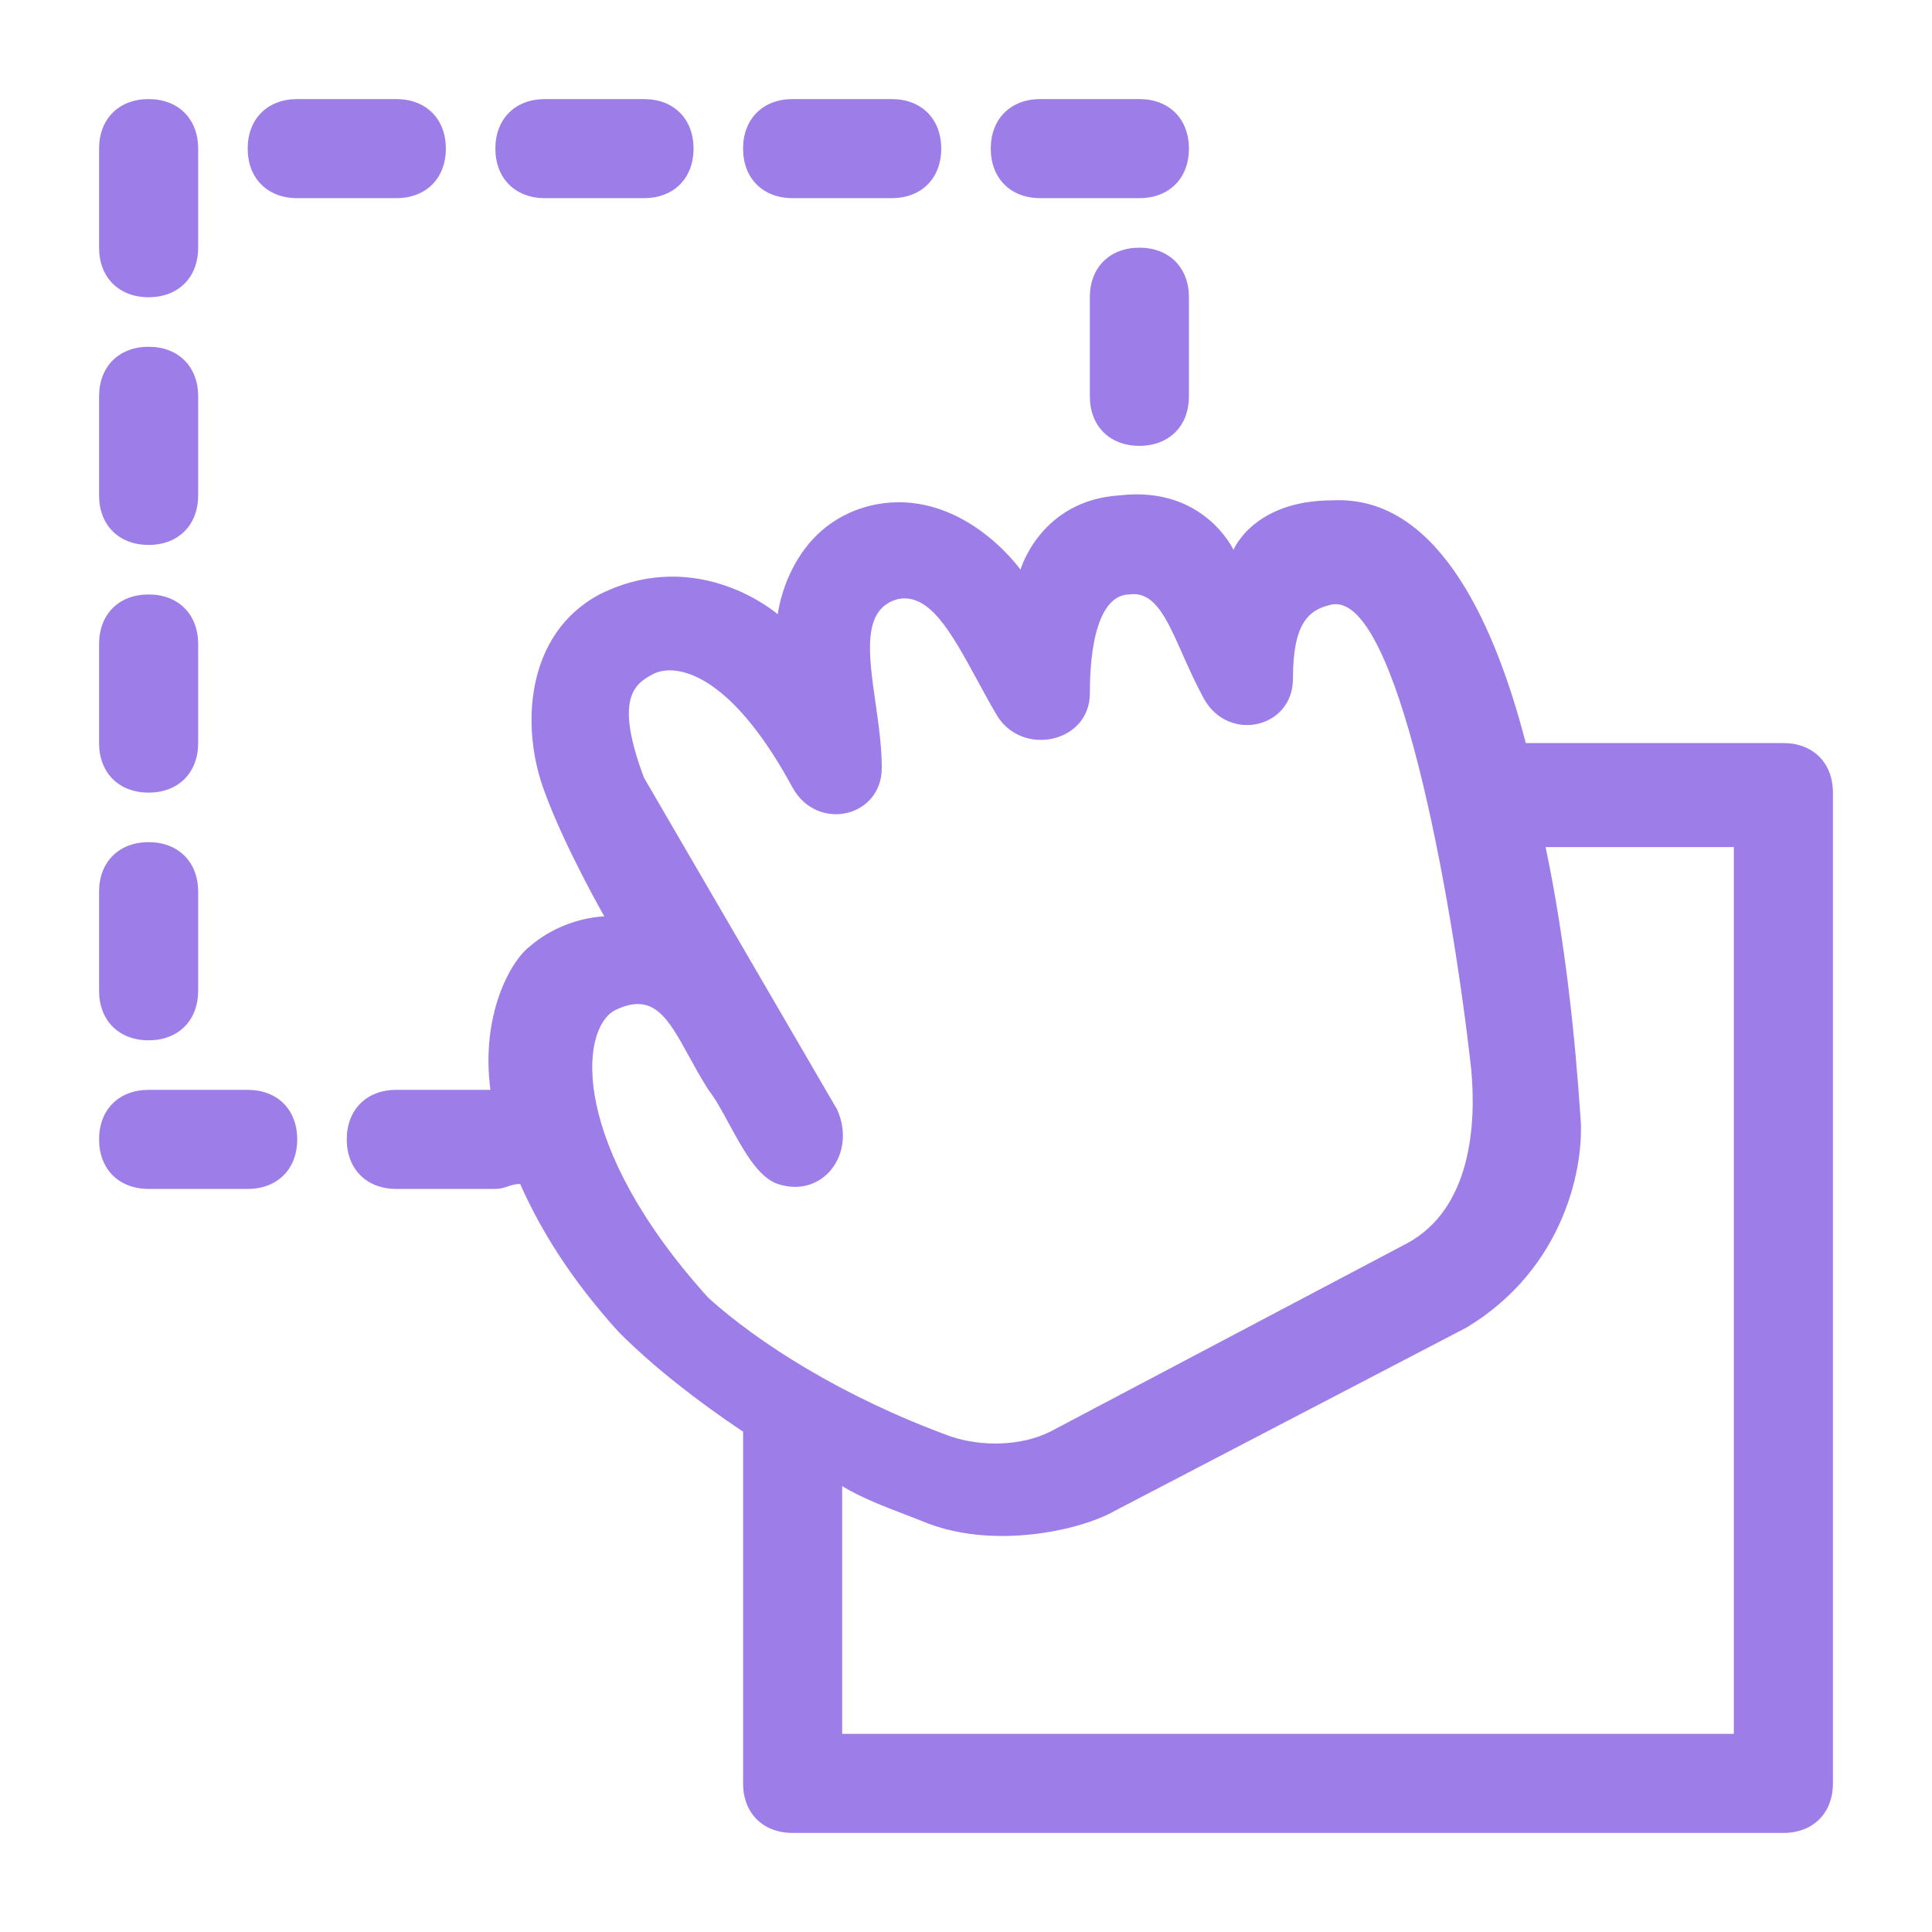 <svg width="39" height="39" viewBox="0 0 39 39" fill="none" xmlns="http://www.w3.org/2000/svg">
<path fill-rule="evenodd" clip-rule="evenodd" d="M13 4H11C10.4 4 10 3.6 10 3C10 2.4 10.4 2 11 2H13C13.6 2 14 2.4 14 3C14 3.6 13.6 4 13 4ZM23 5C22.4 5 22 5.4 22 6V8C22 8.6 22.4 9 23 9C23.6 9 24 8.6 24 8V6C24 5.4 23.6 5 23 5ZM3 11C3.6 11 4 10.6 4 10V8C4 7.4 3.6 7 3 7C2.4 7 2 7.4 2 8V10C2 10.6 2.4 11 3 11ZM3 16C3.6 16 4 15.6 4 15V13C4 12.4 3.6 12 3 12C2.4 12 2 12.4 2 13V15C2 15.6 2.4 16 3 16ZM4 20C4 20.6 3.6 21 3 21C2.4 21 2 20.6 2 20V18C2 17.4 2.4 17 3 17C3.6 17 4 17.4 4 18V20ZM16 4H18C18.6 4 19 3.6 19 3C19 2.4 18.6 2 18 2H16C15.4 2 15 2.4 15 3C15 3.6 15.4 4 16 4ZM23 4H21C20.4 4 20 3.6 20 3C20 2.4 20.4 2 21 2H23C23.6 2 24 2.4 24 3C24 3.6 23.6 4 23 4ZM3 22C2.4 22 2 22.4 2 23C2 23.6 2.4 24 3 24H5C5.6 24 6 23.6 6 23C6 22.4 5.6 22 5 22H3ZM8 2C8.6 2 9 2.4 9 3C9 3.6 8.6 4 8 4H6C5.4 4 5 3.6 5 3C5 2.4 5.4 2 6 2H8ZM3 6C3.6 6 4 5.6 4 5V3C4 2.4 3.6 2 3 2C2.4 2 2 2.4 2 3V5C2 5.6 2.4 6 3 6ZM30.8 15H36C36.6 15 37 15.4 37 16V36C37 36.6 36.6 37 36 37H16C15.4 37 15 36.6 15 36V28.9C14.1 28.3 13.2 27.6 12.5 26.9C11.5 25.8 10.9 24.8 10.5 23.9C10.4 23.9 10.325 23.925 10.25 23.95C10.175 23.975 10.1 24 10 24H8C7.4 24 7 23.6 7 23C7 22.4 7.4 22 8 22H9.9C9.7 20.5 10.3 19.4 10.7 19.1C11.4 18.5 12.2 18.5 12.2 18.5C12.2 18.5 11.4 17.1 11 16C10.5 14.7 10.6 12.8 12.1 12C14.1 11 15.7 12.4 15.7 12.4C15.7 12.4 15.9 10.6 17.6 10.2C19.4 9.8 20.6 11.5 20.6 11.5C20.6 11.5 21 10.1 22.6 10C24.3 9.8 24.9 11.1 24.9 11.1C24.9 11.1 25.3 10.1 26.9 10.1C28.9 10 30.1 12.3 30.8 15ZM13.905 21.318C13.477 20.539 13.185 20.008 12.4 20.4C11.7 20.8 11.5 23.1 14.3 26.2C15.3 27.1 17 28.2 19.2 29C19.8 29.2 20.6 29.2 21.2 28.9L28.4 25.1C29.7 24.4 29.8 22.7 29.7 21.6C29.3 18 28.2 12 26.9 12.2C26.4 12.3 26.1 12.6 26.1 13.7C26.1 14.7 24.8 15 24.3 14.1C24.133 13.793 23.996 13.486 23.871 13.205C23.549 12.479 23.305 11.928 22.8 12C22.3 12 22 12.7 22 14C22 15 20.6 15.3 20.1 14.4C19.97 14.177 19.847 13.951 19.728 13.732C19.204 12.769 18.752 11.937 18.1 12.1C17.405 12.309 17.531 13.194 17.673 14.185C17.735 14.619 17.8 15.073 17.8 15.5C17.8 16.5 16.5 16.8 16 15.9C14.7 13.5 13.6 13.4 13.2 13.6C12.8 13.8 12.4 14.1 13 15.7L16.9 22.4C17.3 23.3 16.6 24.2 15.7 23.9C15.303 23.768 14.994 23.198 14.714 22.682C14.571 22.419 14.435 22.169 14.3 22C14.149 21.763 14.022 21.531 13.905 21.318ZM17 35H35V17.1H31.2C31.6 19 31.8 21 31.9 22.5C32 23.5 31.6 25.6 29.6 26.8L22.5 30.5C21.8 30.9 20 31.3 18.6 30.7C18.491 30.657 18.378 30.613 18.262 30.569C17.844 30.409 17.392 30.235 17 30V35Z" fill="#9D7DE8"/>
</svg>
